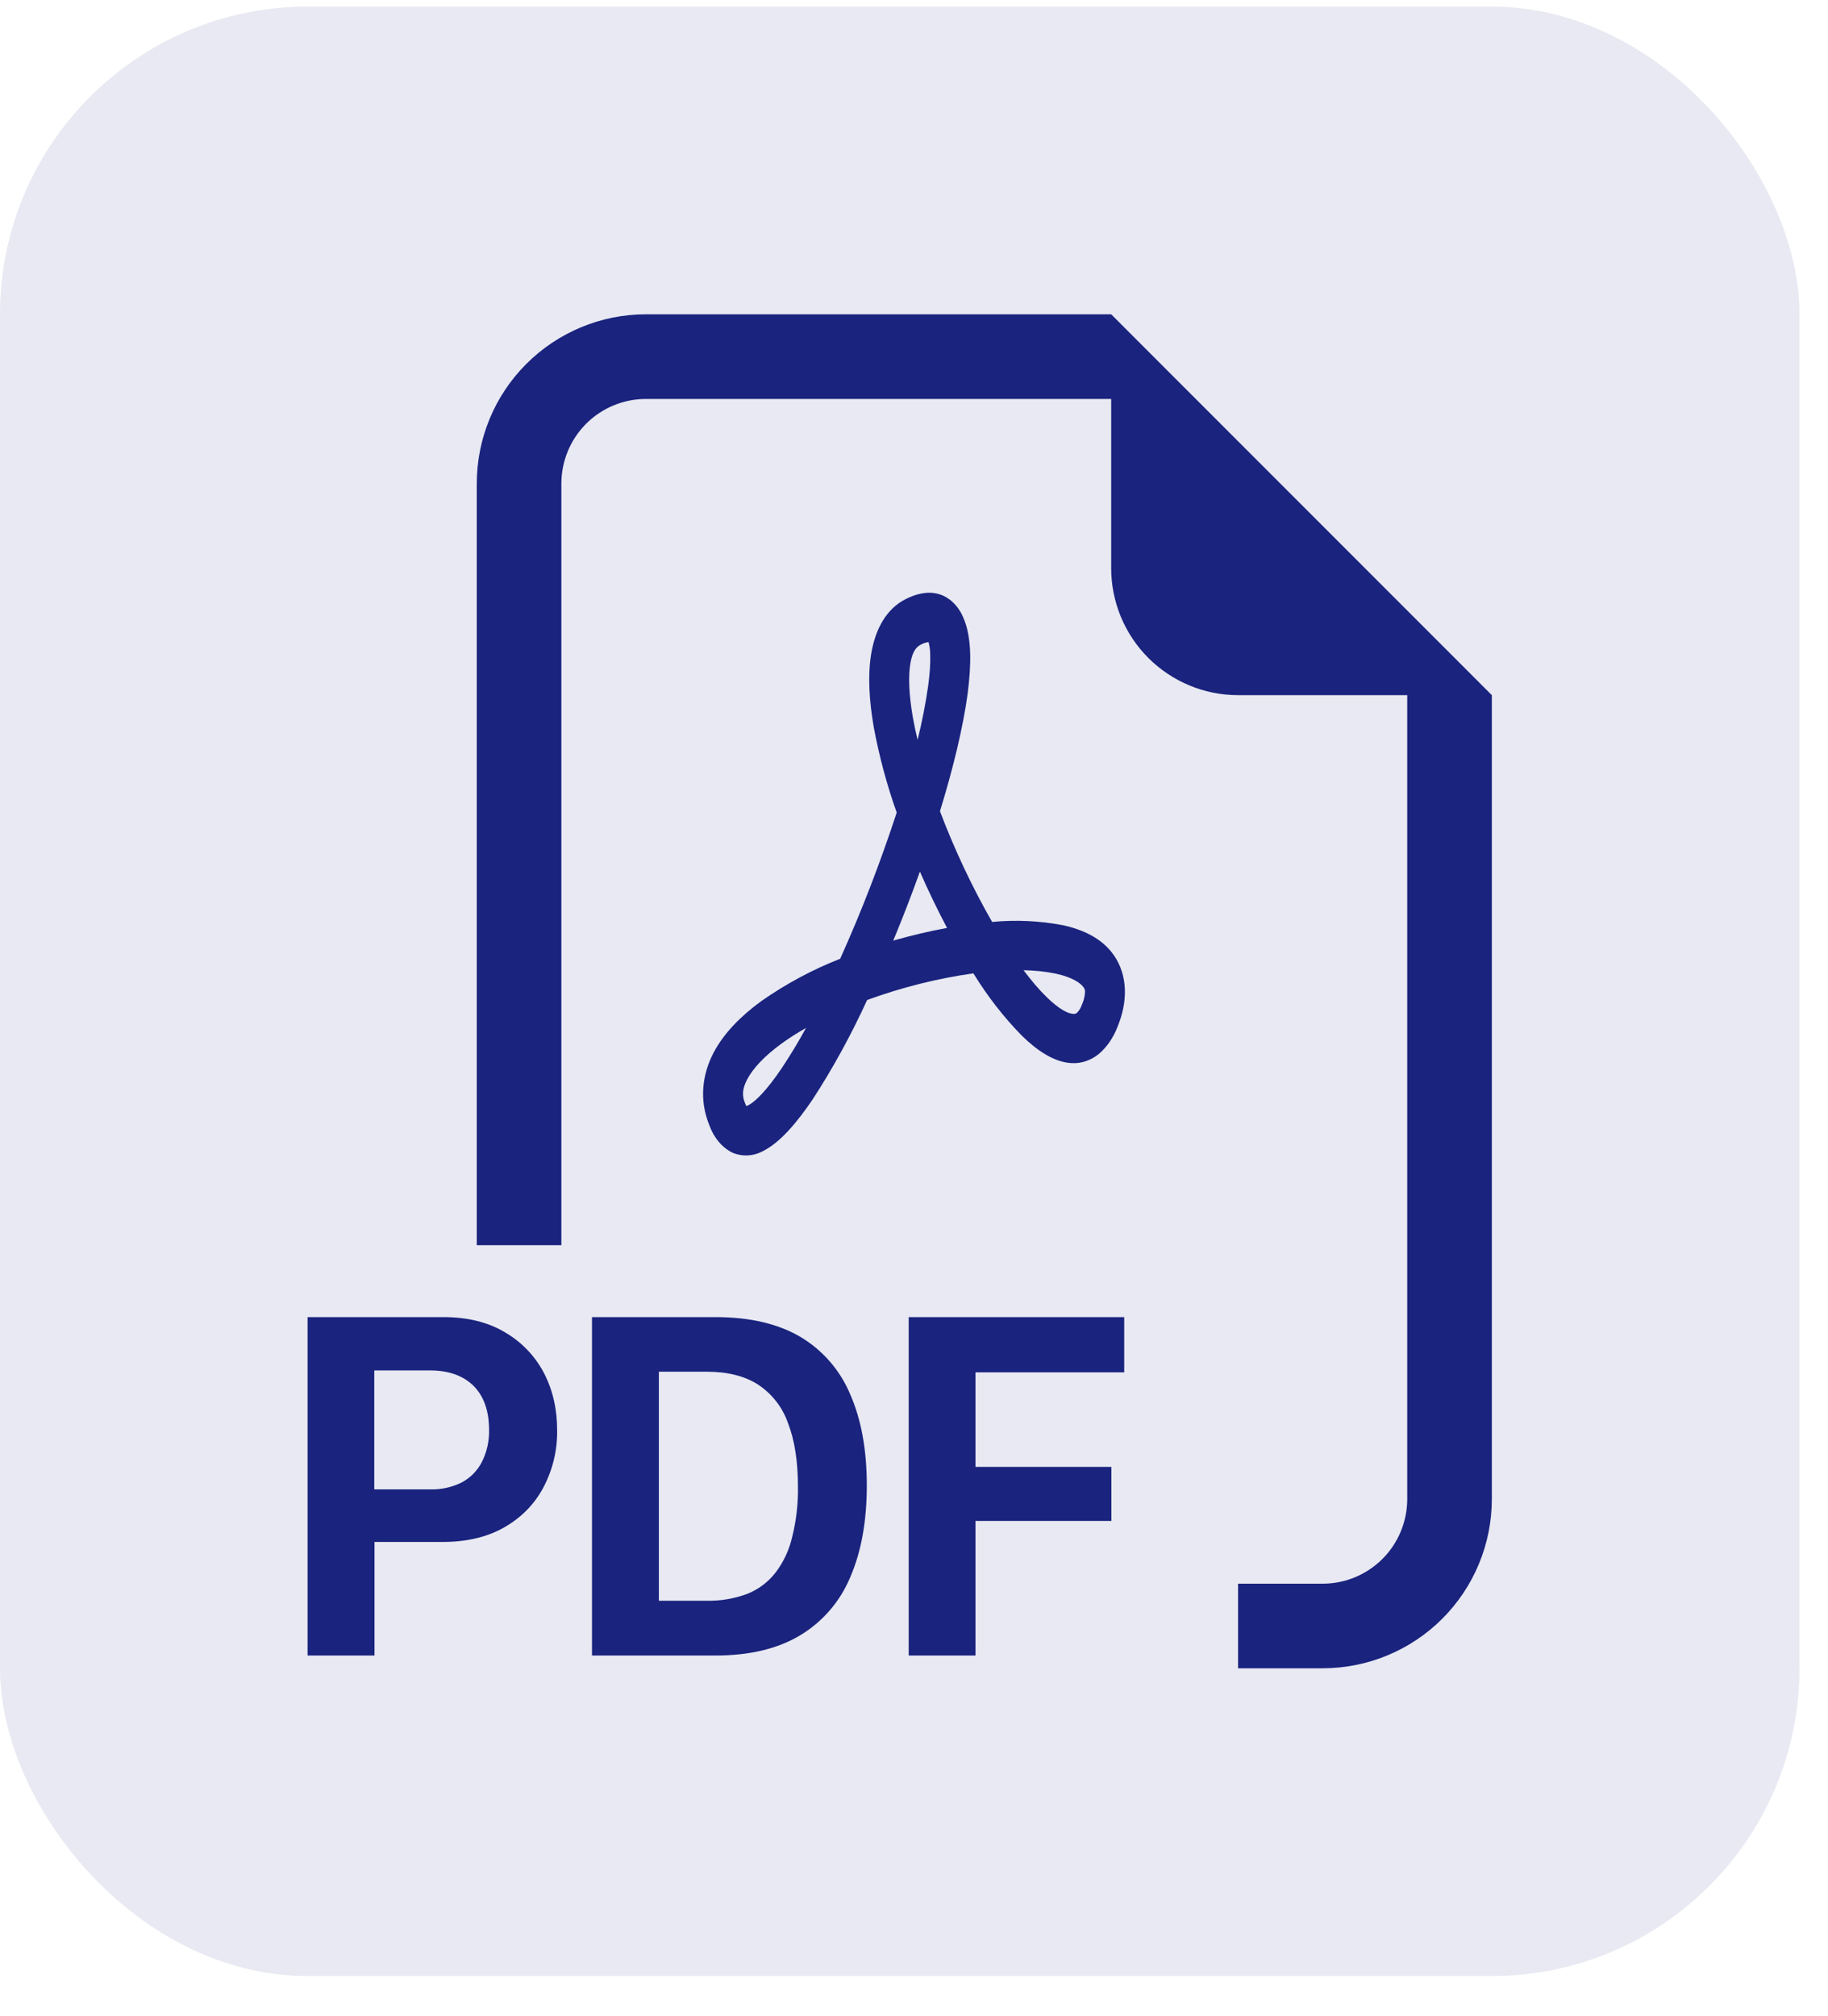 <svg width="39" height="43" viewBox="0 0 39 43" fill="none" xmlns="http://www.w3.org/2000/svg">
<rect y="0.141" width="38.391" height="42" rx="6.562" fill="#E8E9F2"/>
<path fill-rule="evenodd" clip-rule="evenodd" d="M31.828 14.825V31.969C31.828 32.926 31.448 33.844 30.771 34.521C30.094 35.198 29.176 35.578 28.219 35.578H26.414V33.774H28.219C28.697 33.774 29.156 33.584 29.495 33.245C29.833 32.907 30.023 32.448 30.023 31.969V14.825H26.414C25.696 14.825 25.008 14.539 24.5 14.032C23.992 13.524 23.707 12.835 23.707 12.117V8.508H13.781C13.303 8.508 12.844 8.698 12.505 9.037C12.167 9.375 11.977 9.834 11.977 10.313V26.555H10.172V10.313C10.172 9.355 10.552 8.437 11.229 7.761C11.906 7.084 12.824 6.703 13.781 6.703H23.707L31.828 14.825ZM9.45 28.089H6.562V35.306H7.99V32.884H9.439C9.957 32.884 10.397 32.78 10.76 32.572C11.127 32.361 11.406 32.076 11.596 31.716C11.794 31.34 11.894 30.92 11.886 30.495C11.886 30.043 11.791 29.636 11.601 29.273C11.411 28.914 11.123 28.615 10.771 28.412C10.41 28.195 9.97 28.088 9.45 28.089ZM10.434 30.495C10.44 30.732 10.387 30.968 10.28 31.18C10.184 31.366 10.035 31.517 9.851 31.615C9.64 31.719 9.408 31.77 9.174 31.763H7.985V29.226H9.176C9.569 29.226 9.877 29.335 10.1 29.552C10.322 29.773 10.434 30.087 10.434 30.495ZM12.63 28.089V35.306H15.265C15.989 35.306 16.589 35.163 17.066 34.878C17.548 34.59 17.924 34.154 18.14 33.635C18.375 33.093 18.493 32.441 18.493 31.678C18.493 30.921 18.375 30.274 18.14 29.738C17.927 29.226 17.554 28.795 17.077 28.511C16.6 28.23 15.996 28.089 15.263 28.089H12.63ZM14.057 29.253H15.073C15.52 29.253 15.886 29.344 16.172 29.527C16.469 29.723 16.694 30.011 16.811 30.347C16.953 30.71 17.024 31.163 17.024 31.706C17.03 32.066 16.989 32.425 16.902 32.774C16.839 33.05 16.719 33.31 16.548 33.535C16.391 33.738 16.183 33.895 15.945 33.99C15.666 34.094 15.371 34.145 15.073 34.138H14.057V29.253ZM20.812 32.435V35.306H19.387V28.089H23.985V29.267H20.812V31.283H23.711V32.435H20.812Z" fill="#1A237E"/>
<path d="M15.63 24.584C15.408 24.476 15.229 24.264 15.133 23.995C14.911 23.452 14.985 22.909 15.223 22.452C15.448 22.023 15.821 21.657 16.242 21.35C16.776 20.977 17.34 20.675 17.925 20.447C18.379 19.439 18.781 18.398 19.131 17.329C18.923 16.745 18.759 16.137 18.643 15.516C18.545 14.956 18.508 14.401 18.59 13.925C18.676 13.429 18.902 12.984 19.329 12.773C19.547 12.665 19.783 12.604 20.012 12.665C20.128 12.695 20.236 12.757 20.33 12.845C20.423 12.933 20.5 13.046 20.554 13.176C20.654 13.405 20.69 13.674 20.698 13.929C20.706 14.192 20.684 14.484 20.645 14.789C20.549 15.503 20.338 16.377 20.054 17.301C20.368 18.127 20.74 18.917 21.167 19.662C21.673 19.613 22.181 19.637 22.682 19.732C23.095 19.824 23.515 20.005 23.772 20.383C23.909 20.584 23.991 20.831 23.999 21.108C24.007 21.377 23.946 21.643 23.843 21.896C23.753 22.131 23.614 22.332 23.441 22.479C23.269 22.617 23.066 22.684 22.861 22.672C22.485 22.653 22.119 22.398 21.802 22.088C21.417 21.696 21.069 21.249 20.767 20.758C20 20.866 19.241 21.056 18.5 21.326C18.16 22.069 17.773 22.776 17.341 23.441C17.01 23.931 16.65 24.359 16.288 24.543C16.081 24.658 15.846 24.672 15.63 24.584ZM17.196 21.922C17.007 22.029 16.833 22.14 16.675 22.255C16.302 22.526 16.06 22.791 15.94 23.021C15.833 23.224 15.831 23.371 15.895 23.526C15.907 23.556 15.916 23.577 15.924 23.588L15.964 23.571C16.119 23.493 16.367 23.242 16.685 22.77C16.866 22.497 17.037 22.214 17.196 21.922ZM19.058 20.059C19.438 19.951 19.82 19.86 20.205 19.789C19.999 19.399 19.805 18.998 19.626 18.588C19.448 19.084 19.259 19.574 19.058 20.058V20.059ZM21.836 20.689C22.007 20.918 22.172 21.11 22.33 21.264C22.602 21.53 22.792 21.618 22.895 21.622C22.923 21.627 22.951 21.62 22.975 21.601C23.023 21.555 23.059 21.495 23.082 21.426C23.122 21.341 23.145 21.244 23.149 21.146C23.148 21.113 23.137 21.082 23.119 21.058C23.06 20.971 22.892 20.845 22.531 20.765C22.301 20.718 22.069 20.694 21.836 20.691V20.689ZM19.576 15.78C19.671 15.4 19.747 15.013 19.803 14.621C19.838 14.358 19.852 14.141 19.846 13.97C19.847 13.876 19.835 13.782 19.81 13.693C19.753 13.701 19.698 13.72 19.645 13.748C19.547 13.797 19.466 13.897 19.423 14.145C19.377 14.414 19.389 14.802 19.475 15.296C19.502 15.452 19.536 15.613 19.577 15.78H19.576Z" fill="#1A237E"/>
</svg>
